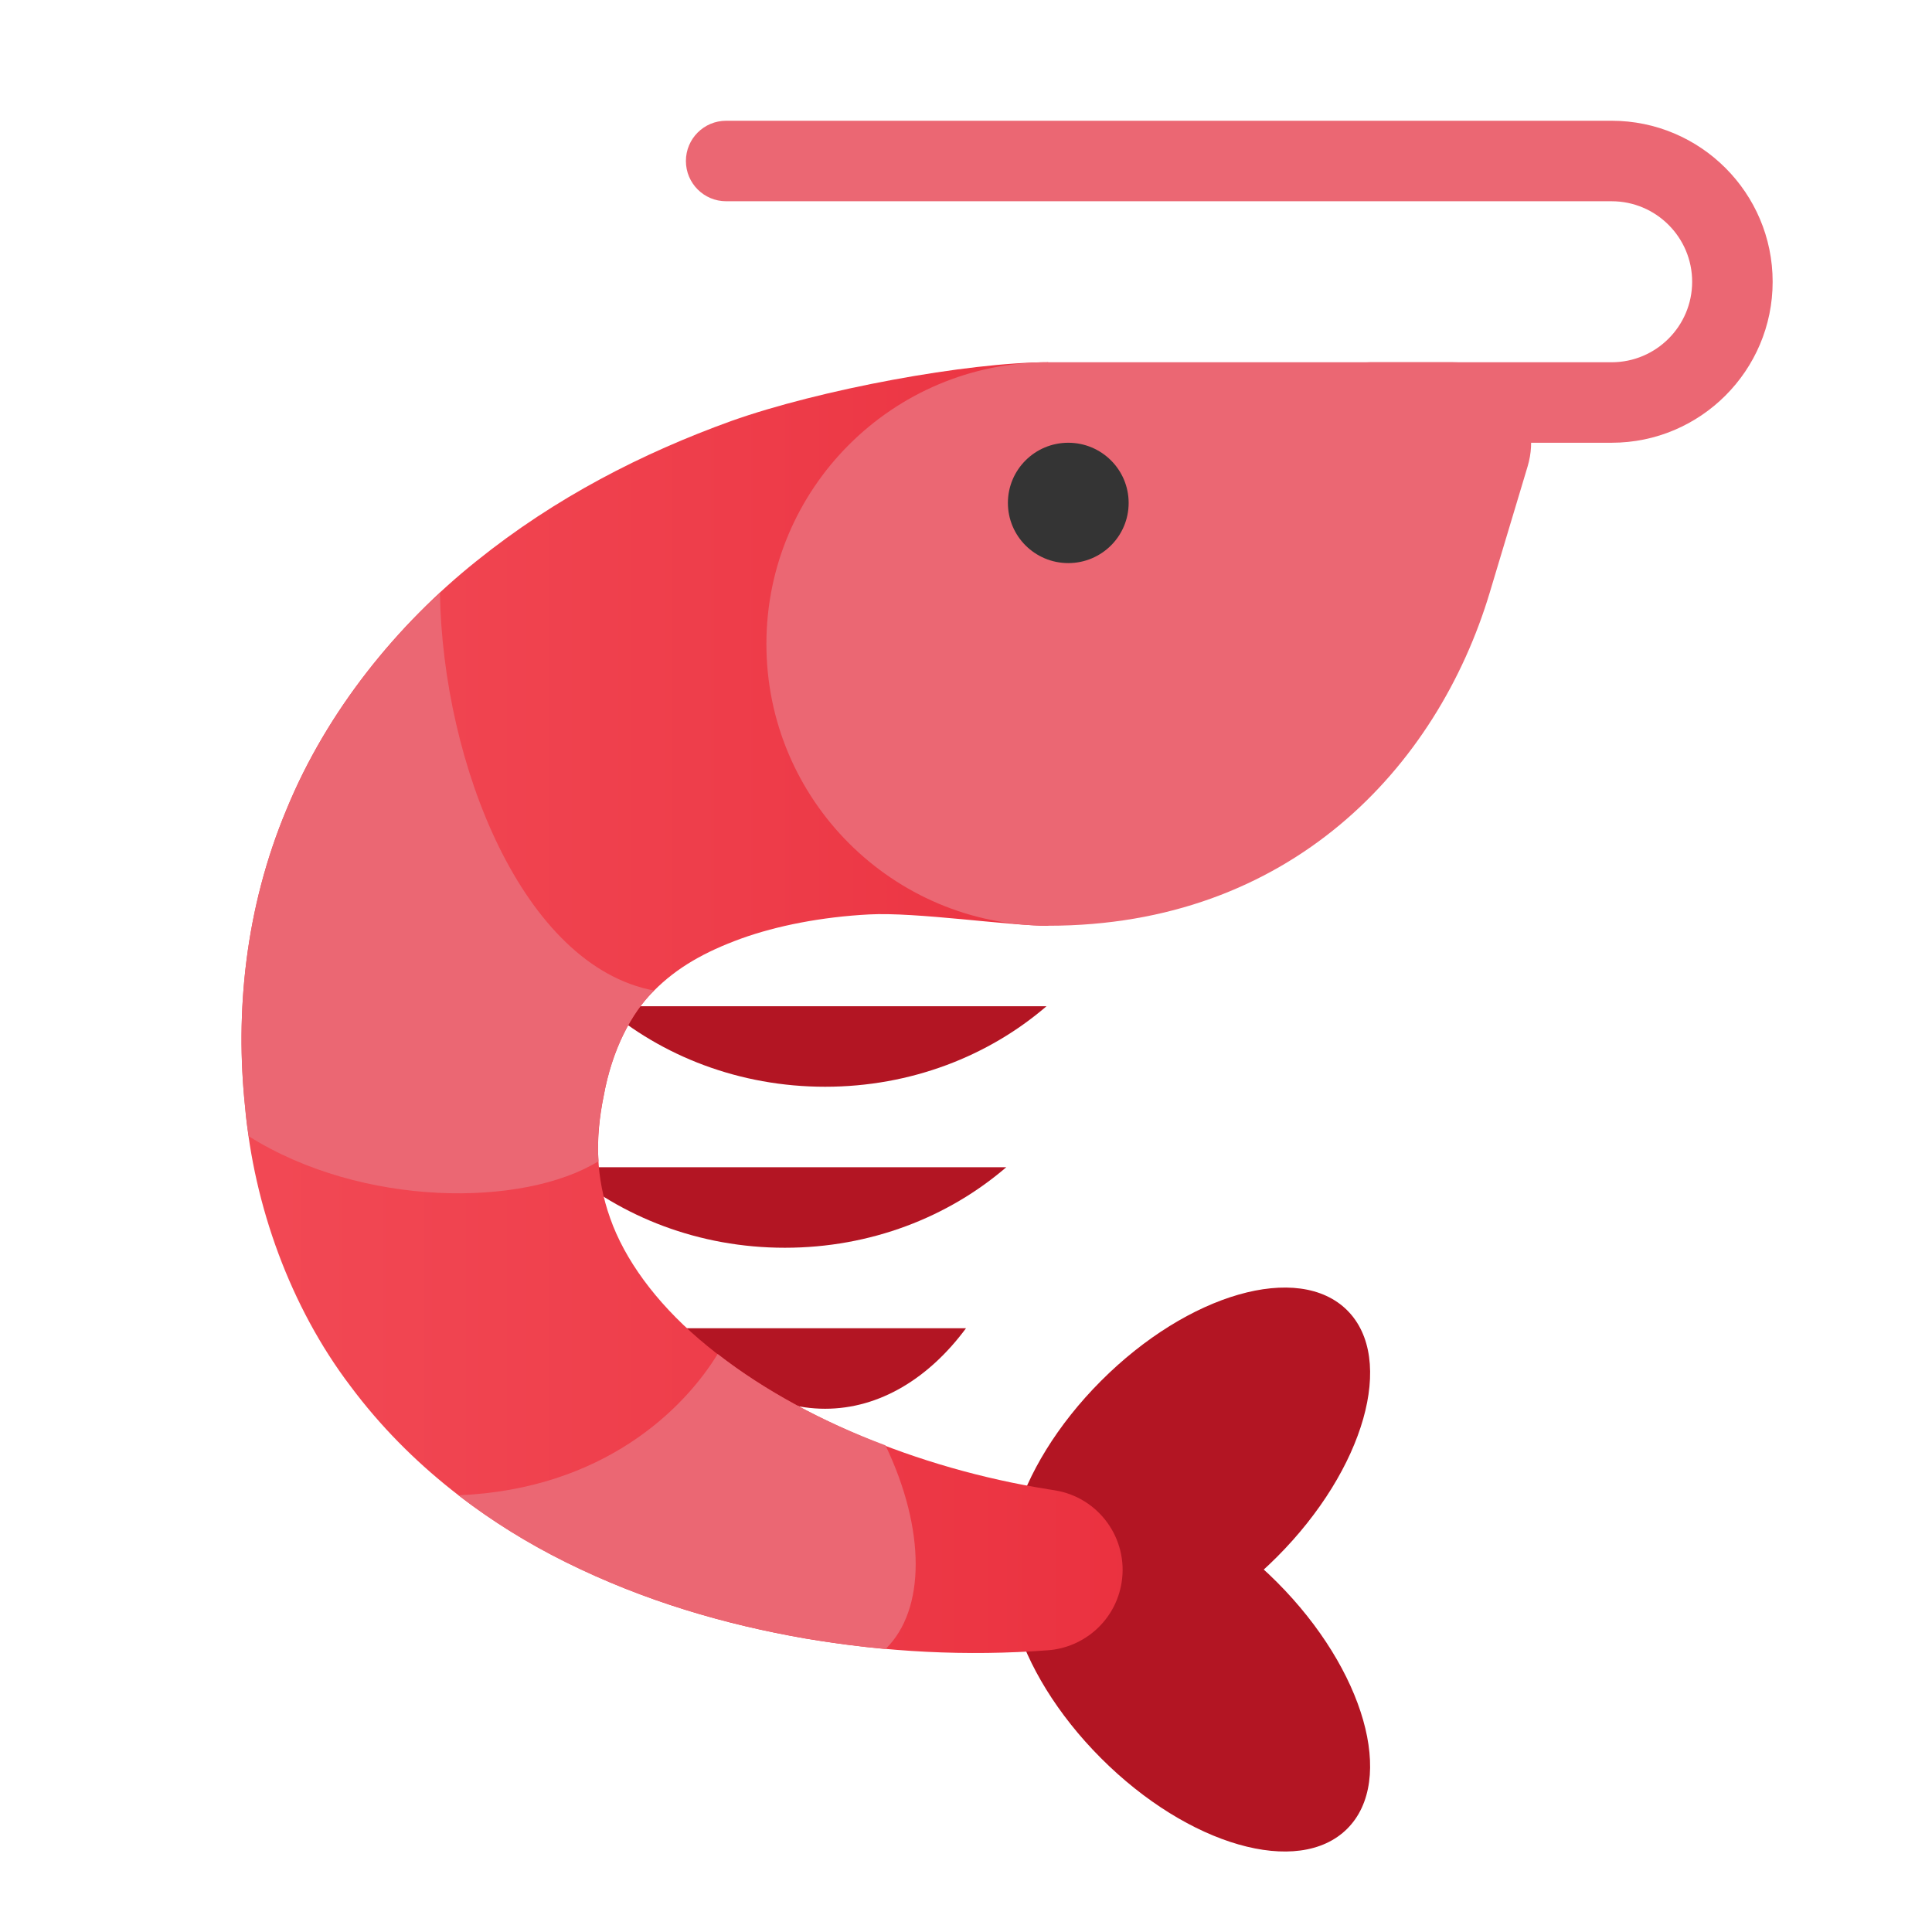 <svg xmlns="http://www.w3.org/2000/svg" viewBox="0 0 48 48"><path fill="#eb6773" d="M40.041,11h-6c-0.553,0-1-0.448-1-1s0.447-1,1-1h6c1.103,0,2-0.897,2-2s-0.897-2-2-2h-22	c-0.553,0-1-0.448-1-1s0.447-1,1-1h22c2.206,0,4,1.794,4,4S42.247,11,40.041,11z"/><path fill="#b31523" d="M15,25c1.438,1.237,3.369,2,5.5,2s4.062-0.763,5.5-2H15z"/><path fill="#b31523" d="M14,29c1.438,1.237,3.369,2,5.5,2s4.062-0.763,5.5-2H14z"/><path fill="#b31523" d="M17,33c0.915,1.237,2.144,2,3.5,2s2.585-0.763,3.5-2H17z"/><ellipse cx="29.541" cy="36.495" fill="#b31523" rx="5.565" ry="3.092" transform="rotate(-45.065 29.54 36.495)"/><ellipse cx="29.541" cy="41.495" fill="#b31523" rx="3.092" ry="5.565" transform="rotate(-44.936 29.541 41.496)"/><linearGradient id="cWvEJW_6RyL51s9zIyajda" x1="-.235" x2="42.641" y1="25.034" y2="25.034" gradientUnits="userSpaceOnUse"><stop offset="0" stop-color="#f44f5a"/><stop offset=".431" stop-color="#ee3d4a"/><stop offset="1" stop-color="#e52030"/></linearGradient><path fill="url(#cWvEJW_6RyL51s9zIyajda)" d="M26.203,37.026L26.041,37c-3.24-0.514-6.489-1.859-8.673-3.731	c-1.089-0.933-1.853-1.99-2.208-3.002c-0.362-1.016-0.375-1.977-0.161-3.043c0.208-1.145,0.682-2.053,1.251-2.612	c0.572-0.576,1.26-0.964,2.163-1.293c0.895-0.322,2.003-0.538,3.176-0.6C22.755,22.655,25.041,23,26.041,23V9	c-2,0-5.667,0.675-7.877,1.461c-2.198,0.794-4.358,1.894-6.327,3.479c-1.961,1.568-3.706,3.705-4.717,6.166	c-1.032,2.465-1.28,5.055-1.028,7.413c0.215,2.425,1.118,4.948,2.614,6.918c1.482,1.989,3.404,3.401,5.347,4.371	c1.956,0.974,3.965,1.555,5.964,1.901c2.004,0.338,4.002,0.444,6.023,0.291c0.904-0.068,1.678-0.748,1.826-1.683	C28.04,38.225,27.295,37.199,26.203,37.026z"/><path fill="#eb6773" d="M36.087,9H26.041c-3.866,0-7,3.134-7,7c0,3.866,3.134,7,7,7c6,0,9.663-3.923,10.971-8.277	l0.941-3.134C38.339,10.302,37.401,9,36.087,9z"/><ellipse cx="26.541" cy="12.495" fill="#343434" rx="1.5" ry="1.495"/><path fill="#eb6773" d="M16.25,24.61c-0.57,0.56-1.04,1.47-1.25,2.61c-0.12,0.57-0.17,1.1-0.13,1.63C13,30,9,30,6.18,28.23	c-0.04-0.24-0.07-0.47-0.09-0.71c-0.25-2.36,0-4.95,1.03-7.41c0.85-2.07,2.23-3.92,3.81-5.38C11,19,13,24,16.25,24.61z"/><path fill="#eb6773" d="M22,35.91c1,2.09,1,4.09,0,5.06c-0.66-0.06-1.32-0.15-1.98-0.26c-2-0.35-4.01-0.93-5.97-1.9	c-0.91-0.45-1.81-1-2.66-1.66C15,37,17,35,17.83,33.64C19.01,34.56,20.45,35.33,22,35.91z"/></svg>